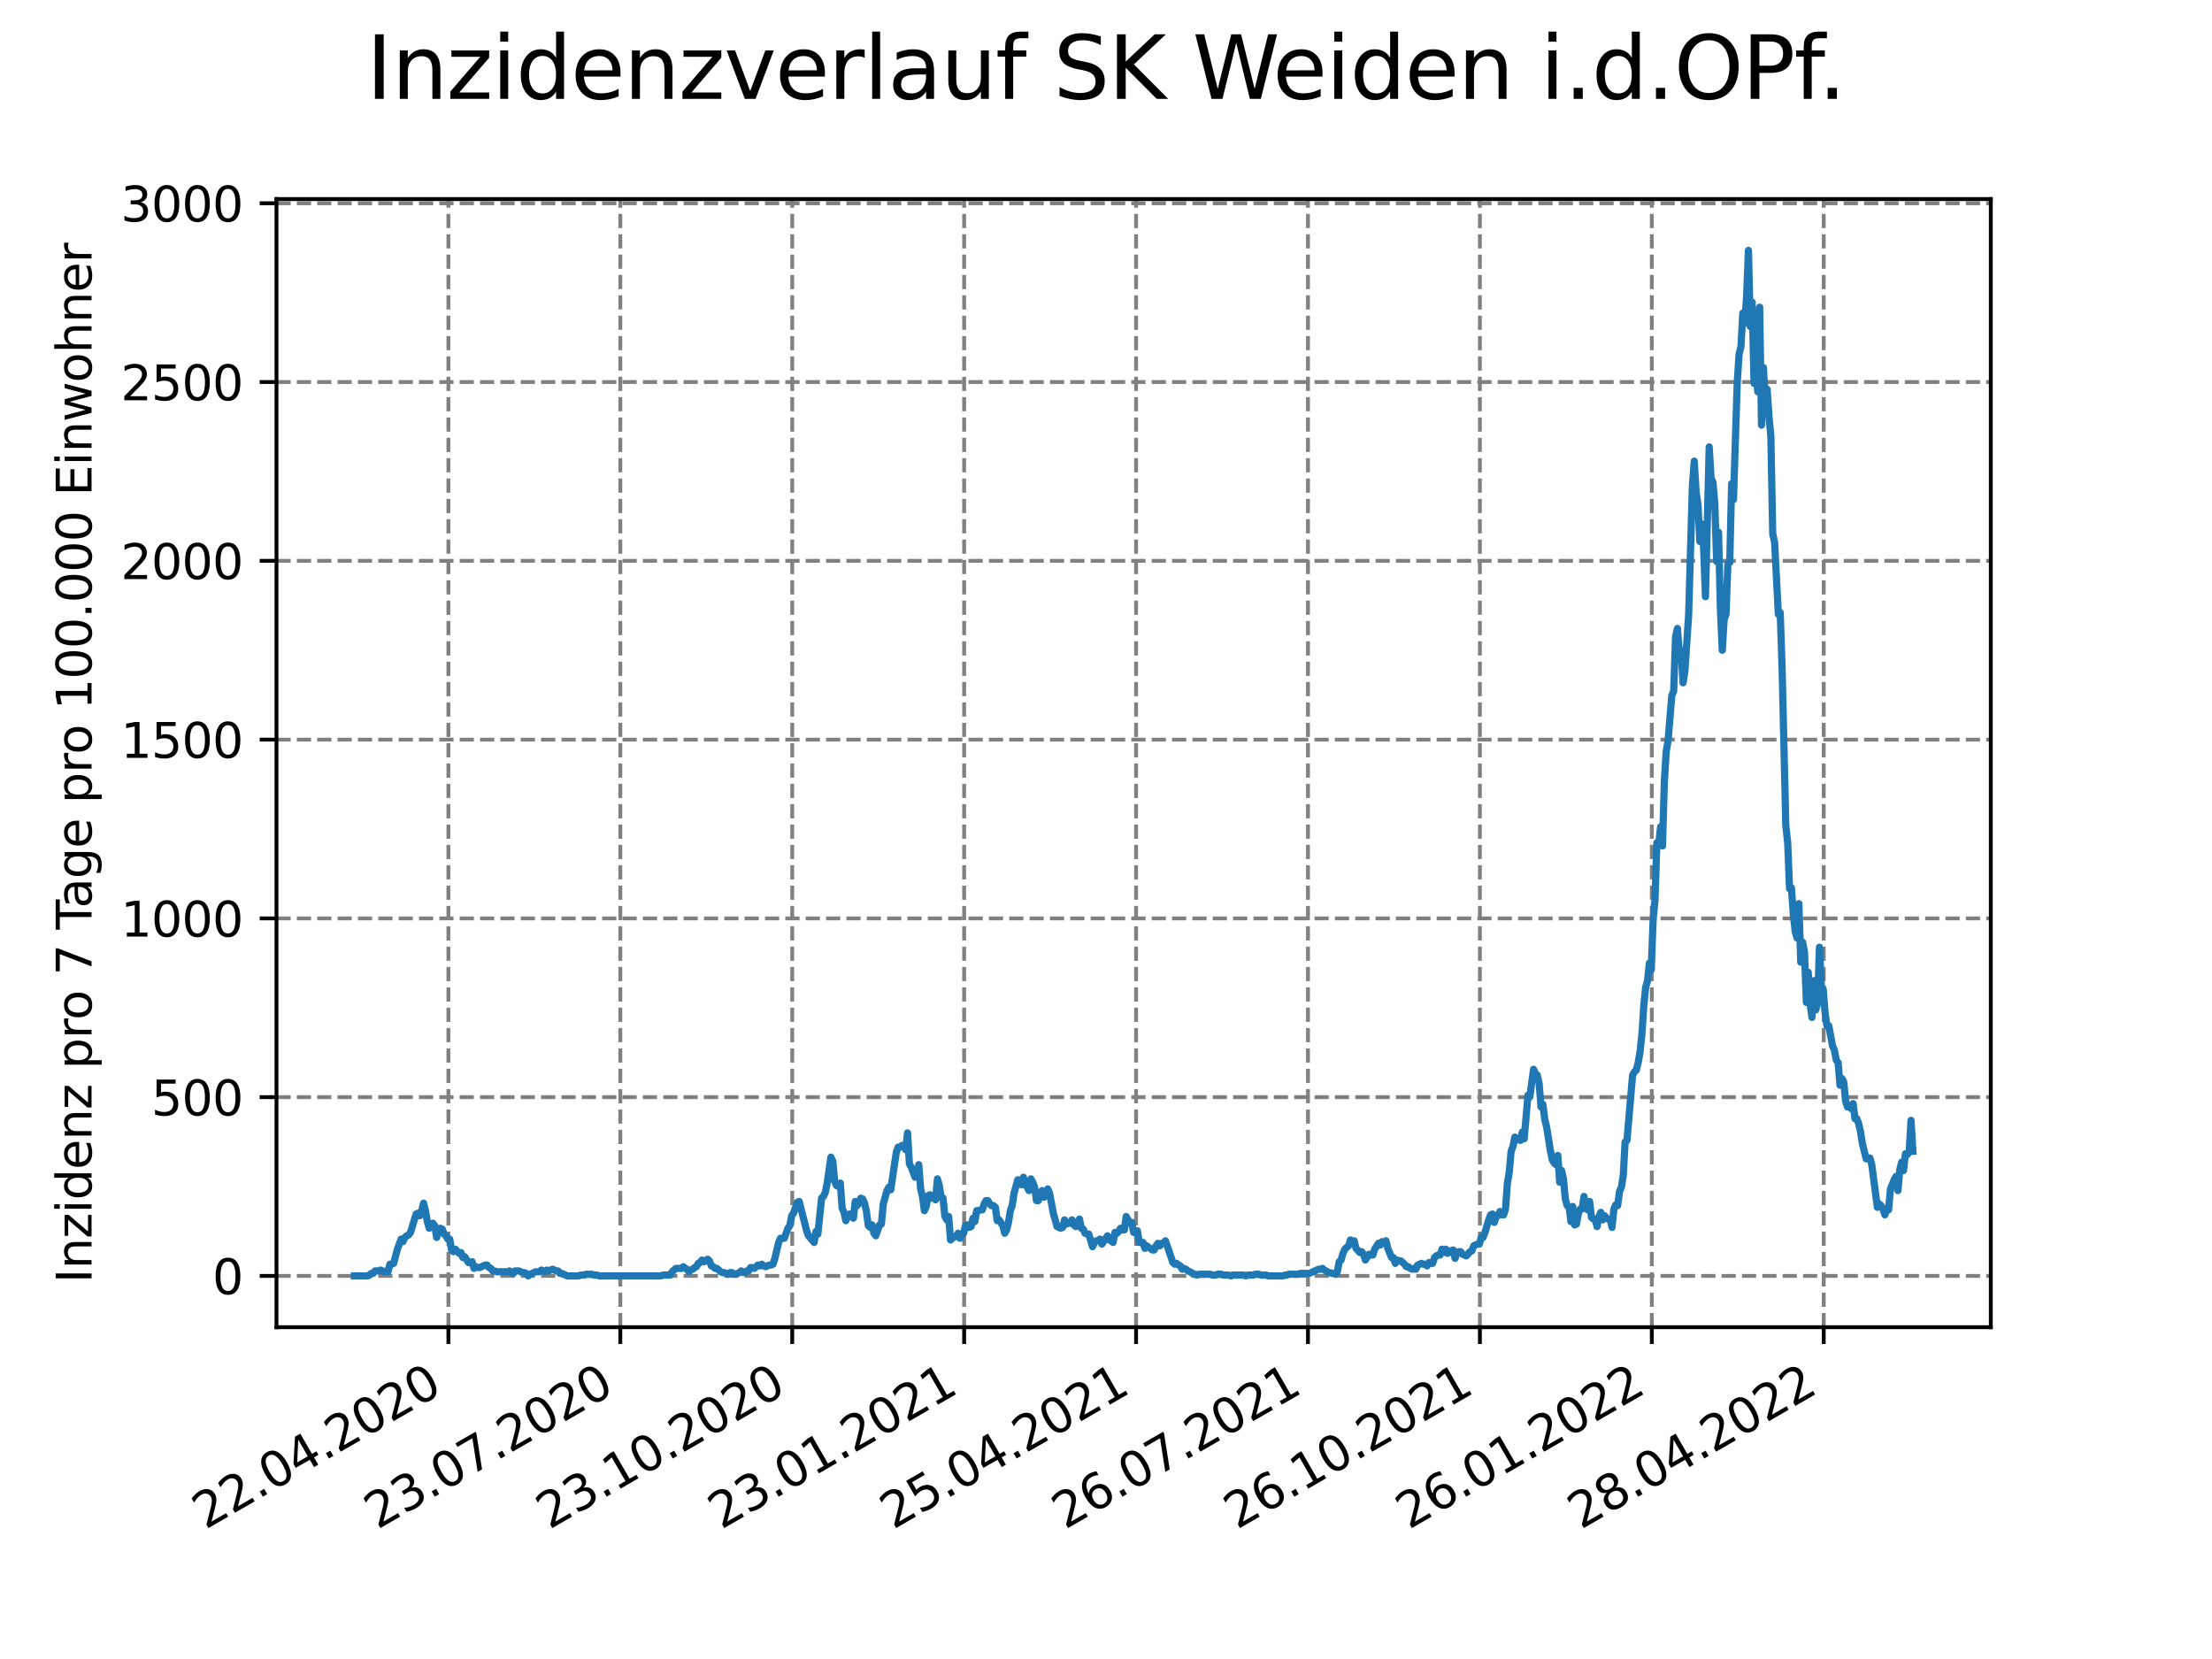 <?xml version="1.0" encoding="utf-8" standalone="no"?>
<!DOCTYPE svg PUBLIC "-//W3C//DTD SVG 1.1//EN"
  "http://www.w3.org/Graphics/SVG/1.1/DTD/svg11.dtd">
<svg xmlns:xlink="http://www.w3.org/1999/xlink" width="460.8pt" height="345.6pt" viewBox="0 0 460.8 345.6" xmlns="http://www.w3.org/2000/svg" version="1.1">
 <defs>
  <style type="text/css">*{stroke-linejoin: round; stroke-linecap: butt}</style>
 </defs>
 <g id="figure_1">
  <g id="patch_1">
   <path d="M 0 345.6 
L 460.8 345.6 
L 460.8 0 
L 0 0 
z
" style="fill: #ffffff"/>
  </g>
  <g id="axes_1">
   <g id="patch_2">
    <path d="M 57.6 276.48 
L 414.72 276.48 
L 414.72 41.472 
L 57.6 41.472 
z
" style="fill: #ffffff"/>
   </g>
   <g id="matplotlib.axis_1">
    <g id="xtick_1">
     <g id="line2d_1">
      <path d="M 93.41 276.48 
L 93.41 41.472 
" clip-path="url(#p501078bc85)" style="fill: none; stroke-dasharray: 2.96,1.28; stroke-dashoffset: 0; stroke: #808080; stroke-width: 0.8"/>
     </g>
     <g id="line2d_2">
      <defs>
       <path id="m2ddc4954ca" d="M 0 0 
L 0 3.5 
" style="stroke: #000000; stroke-width: 0.8"/>
      </defs>
      <g>
       <use xlink:href="#m2ddc4954ca" x="93.41" y="276.48" style="stroke: #000000; stroke-width: 0.8"/>
      </g>
     </g>
     <g id="text_1">
      <!-- 22.04.2020 -->
      <g transform="translate(42.785 318.689)rotate(-30)scale(0.1 -0.1)">
       <defs>
        <path id="DejaVuSans-32" d="M 1228 531 
L 3431 531 
L 3431 0 
L 469 0 
L 469 531 
Q 828 903 1448 1529 
Q 2069 2156 2228 2338 
Q 2531 2678 2651 2914 
Q 2772 3150 2772 3378 
Q 2772 3750 2511 3984 
Q 2250 4219 1831 4219 
Q 1534 4219 1204 4116 
Q 875 4013 500 3803 
L 500 4441 
Q 881 4594 1212 4672 
Q 1544 4750 1819 4750 
Q 2544 4750 2975 4387 
Q 3406 4025 3406 3419 
Q 3406 3131 3298 2873 
Q 3191 2616 2906 2266 
Q 2828 2175 2409 1742 
Q 1991 1309 1228 531 
z
" transform="scale(0.016)"/>
        <path id="DejaVuSans-2e" d="M 684 794 
L 1344 794 
L 1344 0 
L 684 0 
L 684 794 
z
" transform="scale(0.016)"/>
        <path id="DejaVuSans-30" d="M 2034 4250 
Q 1547 4250 1301 3770 
Q 1056 3291 1056 2328 
Q 1056 1369 1301 889 
Q 1547 409 2034 409 
Q 2525 409 2770 889 
Q 3016 1369 3016 2328 
Q 3016 3291 2770 3770 
Q 2525 4250 2034 4250 
z
M 2034 4750 
Q 2819 4750 3233 4129 
Q 3647 3509 3647 2328 
Q 3647 1150 3233 529 
Q 2819 -91 2034 -91 
Q 1250 -91 836 529 
Q 422 1150 422 2328 
Q 422 3509 836 4129 
Q 1250 4750 2034 4750 
z
" transform="scale(0.016)"/>
        <path id="DejaVuSans-34" d="M 2419 4116 
L 825 1625 
L 2419 1625 
L 2419 4116 
z
M 2253 4666 
L 3047 4666 
L 3047 1625 
L 3713 1625 
L 3713 1100 
L 3047 1100 
L 3047 0 
L 2419 0 
L 2419 1100 
L 313 1100 
L 313 1709 
L 2253 4666 
z
" transform="scale(0.016)"/>
       </defs>
       <use xlink:href="#DejaVuSans-32"/>
       <use xlink:href="#DejaVuSans-32" x="63.623"/>
       <use xlink:href="#DejaVuSans-2e" x="127.246"/>
       <use xlink:href="#DejaVuSans-30" x="159.033"/>
       <use xlink:href="#DejaVuSans-34" x="222.656"/>
       <use xlink:href="#DejaVuSans-2e" x="286.279"/>
       <use xlink:href="#DejaVuSans-32" x="318.066"/>
       <use xlink:href="#DejaVuSans-30" x="381.689"/>
       <use xlink:href="#DejaVuSans-32" x="445.312"/>
       <use xlink:href="#DejaVuSans-30" x="508.936"/>
      </g>
     </g>
    </g>
    <g id="xtick_2">
     <g id="line2d_3">
      <path d="M 129.223 276.48 
L 129.223 41.472 
" clip-path="url(#p501078bc85)" style="fill: none; stroke-dasharray: 2.96,1.28; stroke-dashoffset: 0; stroke: #808080; stroke-width: 0.8"/>
     </g>
     <g id="line2d_4">
      <g>
       <use xlink:href="#m2ddc4954ca" x="129.223" y="276.48" style="stroke: #000000; stroke-width: 0.8"/>
      </g>
     </g>
     <g id="text_2">
      <!-- 23.07.2020 -->
      <g transform="translate(78.598 318.689)rotate(-30)scale(0.1 -0.1)">
       <defs>
        <path id="DejaVuSans-33" d="M 2597 2516 
Q 3050 2419 3304 2112 
Q 3559 1806 3559 1356 
Q 3559 666 3084 287 
Q 2609 -91 1734 -91 
Q 1441 -91 1130 -33 
Q 819 25 488 141 
L 488 750 
Q 750 597 1062 519 
Q 1375 441 1716 441 
Q 2309 441 2620 675 
Q 2931 909 2931 1356 
Q 2931 1769 2642 2001 
Q 2353 2234 1838 2234 
L 1294 2234 
L 1294 2753 
L 1863 2753 
Q 2328 2753 2575 2939 
Q 2822 3125 2822 3475 
Q 2822 3834 2567 4026 
Q 2313 4219 1838 4219 
Q 1578 4219 1281 4162 
Q 984 4106 628 3988 
L 628 4550 
Q 988 4650 1302 4700 
Q 1616 4750 1894 4750 
Q 2613 4750 3031 4423 
Q 3450 4097 3450 3541 
Q 3450 3153 3228 2886 
Q 3006 2619 2597 2516 
z
" transform="scale(0.016)"/>
        <path id="DejaVuSans-37" d="M 525 4666 
L 3525 4666 
L 3525 4397 
L 1831 0 
L 1172 0 
L 2766 4134 
L 525 4134 
L 525 4666 
z
" transform="scale(0.016)"/>
       </defs>
       <use xlink:href="#DejaVuSans-32"/>
       <use xlink:href="#DejaVuSans-33" x="63.623"/>
       <use xlink:href="#DejaVuSans-2e" x="127.246"/>
       <use xlink:href="#DejaVuSans-30" x="159.033"/>
       <use xlink:href="#DejaVuSans-37" x="222.656"/>
       <use xlink:href="#DejaVuSans-2e" x="286.279"/>
       <use xlink:href="#DejaVuSans-32" x="318.066"/>
       <use xlink:href="#DejaVuSans-30" x="381.689"/>
       <use xlink:href="#DejaVuSans-32" x="445.312"/>
       <use xlink:href="#DejaVuSans-30" x="508.936"/>
      </g>
     </g>
    </g>
    <g id="xtick_3">
     <g id="line2d_5">
      <path d="M 165.036 276.48 
L 165.036 41.472 
" clip-path="url(#p501078bc85)" style="fill: none; stroke-dasharray: 2.96,1.28; stroke-dashoffset: 0; stroke: #808080; stroke-width: 0.8"/>
     </g>
     <g id="line2d_6">
      <g>
       <use xlink:href="#m2ddc4954ca" x="165.036" y="276.48" style="stroke: #000000; stroke-width: 0.8"/>
      </g>
     </g>
     <g id="text_3">
      <!-- 23.10.2020 -->
      <g transform="translate(114.411 318.689)rotate(-30)scale(0.1 -0.1)">
       <defs>
        <path id="DejaVuSans-31" d="M 794 531 
L 1825 531 
L 1825 4091 
L 703 3866 
L 703 4441 
L 1819 4666 
L 2450 4666 
L 2450 531 
L 3481 531 
L 3481 0 
L 794 0 
L 794 531 
z
" transform="scale(0.016)"/>
       </defs>
       <use xlink:href="#DejaVuSans-32"/>
       <use xlink:href="#DejaVuSans-33" x="63.623"/>
       <use xlink:href="#DejaVuSans-2e" x="127.246"/>
       <use xlink:href="#DejaVuSans-31" x="159.033"/>
       <use xlink:href="#DejaVuSans-30" x="222.656"/>
       <use xlink:href="#DejaVuSans-2e" x="286.279"/>
       <use xlink:href="#DejaVuSans-32" x="318.066"/>
       <use xlink:href="#DejaVuSans-30" x="381.689"/>
       <use xlink:href="#DejaVuSans-32" x="445.312"/>
       <use xlink:href="#DejaVuSans-30" x="508.936"/>
      </g>
     </g>
    </g>
    <g id="xtick_4">
     <g id="line2d_7">
      <path d="M 200.85 276.48 
L 200.85 41.472 
" clip-path="url(#p501078bc85)" style="fill: none; stroke-dasharray: 2.96,1.28; stroke-dashoffset: 0; stroke: #808080; stroke-width: 0.8"/>
     </g>
     <g id="line2d_8">
      <g>
       <use xlink:href="#m2ddc4954ca" x="200.85" y="276.48" style="stroke: #000000; stroke-width: 0.8"/>
      </g>
     </g>
     <g id="text_4">
      <!-- 23.01.2021 -->
      <g transform="translate(150.224 318.689)rotate(-30)scale(0.1 -0.1)">
       <use xlink:href="#DejaVuSans-32"/>
       <use xlink:href="#DejaVuSans-33" x="63.623"/>
       <use xlink:href="#DejaVuSans-2e" x="127.246"/>
       <use xlink:href="#DejaVuSans-30" x="159.033"/>
       <use xlink:href="#DejaVuSans-31" x="222.656"/>
       <use xlink:href="#DejaVuSans-2e" x="286.279"/>
       <use xlink:href="#DejaVuSans-32" x="318.066"/>
       <use xlink:href="#DejaVuSans-30" x="381.689"/>
       <use xlink:href="#DejaVuSans-32" x="445.312"/>
       <use xlink:href="#DejaVuSans-31" x="508.936"/>
      </g>
     </g>
    </g>
    <g id="xtick_5">
     <g id="line2d_9">
      <path d="M 236.663 276.48 
L 236.663 41.472 
" clip-path="url(#p501078bc85)" style="fill: none; stroke-dasharray: 2.96,1.28; stroke-dashoffset: 0; stroke: #808080; stroke-width: 0.8"/>
     </g>
     <g id="line2d_10">
      <g>
       <use xlink:href="#m2ddc4954ca" x="236.663" y="276.48" style="stroke: #000000; stroke-width: 0.8"/>
      </g>
     </g>
     <g id="text_5">
      <!-- 25.04.2021 -->
      <g transform="translate(186.038 318.689)rotate(-30)scale(0.1 -0.1)">
       <defs>
        <path id="DejaVuSans-35" d="M 691 4666 
L 3169 4666 
L 3169 4134 
L 1269 4134 
L 1269 2991 
Q 1406 3038 1543 3061 
Q 1681 3084 1819 3084 
Q 2600 3084 3056 2656 
Q 3513 2228 3513 1497 
Q 3513 744 3044 326 
Q 2575 -91 1722 -91 
Q 1428 -91 1123 -41 
Q 819 9 494 109 
L 494 744 
Q 775 591 1075 516 
Q 1375 441 1709 441 
Q 2250 441 2565 725 
Q 2881 1009 2881 1497 
Q 2881 1984 2565 2268 
Q 2250 2553 1709 2553 
Q 1456 2553 1204 2497 
Q 953 2441 691 2322 
L 691 4666 
z
" transform="scale(0.016)"/>
       </defs>
       <use xlink:href="#DejaVuSans-32"/>
       <use xlink:href="#DejaVuSans-35" x="63.623"/>
       <use xlink:href="#DejaVuSans-2e" x="127.246"/>
       <use xlink:href="#DejaVuSans-30" x="159.033"/>
       <use xlink:href="#DejaVuSans-34" x="222.656"/>
       <use xlink:href="#DejaVuSans-2e" x="286.279"/>
       <use xlink:href="#DejaVuSans-32" x="318.066"/>
       <use xlink:href="#DejaVuSans-30" x="381.689"/>
       <use xlink:href="#DejaVuSans-32" x="445.312"/>
       <use xlink:href="#DejaVuSans-31" x="508.936"/>
      </g>
     </g>
    </g>
    <g id="xtick_6">
     <g id="line2d_11">
      <path d="M 272.476 276.48 
L 272.476 41.472 
" clip-path="url(#p501078bc85)" style="fill: none; stroke-dasharray: 2.96,1.28; stroke-dashoffset: 0; stroke: #808080; stroke-width: 0.8"/>
     </g>
     <g id="line2d_12">
      <g>
       <use xlink:href="#m2ddc4954ca" x="272.476" y="276.48" style="stroke: #000000; stroke-width: 0.8"/>
      </g>
     </g>
     <g id="text_6">
      <!-- 26.07.2021 -->
      <g transform="translate(221.851 318.689)rotate(-30)scale(0.1 -0.1)">
       <defs>
        <path id="DejaVuSans-36" d="M 2113 2584 
Q 1688 2584 1439 2293 
Q 1191 2003 1191 1497 
Q 1191 994 1439 701 
Q 1688 409 2113 409 
Q 2538 409 2786 701 
Q 3034 994 3034 1497 
Q 3034 2003 2786 2293 
Q 2538 2584 2113 2584 
z
M 3366 4563 
L 3366 3988 
Q 3128 4100 2886 4159 
Q 2644 4219 2406 4219 
Q 1781 4219 1451 3797 
Q 1122 3375 1075 2522 
Q 1259 2794 1537 2939 
Q 1816 3084 2150 3084 
Q 2853 3084 3261 2657 
Q 3669 2231 3669 1497 
Q 3669 778 3244 343 
Q 2819 -91 2113 -91 
Q 1303 -91 875 529 
Q 447 1150 447 2328 
Q 447 3434 972 4092 
Q 1497 4750 2381 4750 
Q 2619 4750 2861 4703 
Q 3103 4656 3366 4563 
z
" transform="scale(0.016)"/>
       </defs>
       <use xlink:href="#DejaVuSans-32"/>
       <use xlink:href="#DejaVuSans-36" x="63.623"/>
       <use xlink:href="#DejaVuSans-2e" x="127.246"/>
       <use xlink:href="#DejaVuSans-30" x="159.033"/>
       <use xlink:href="#DejaVuSans-37" x="222.656"/>
       <use xlink:href="#DejaVuSans-2e" x="286.279"/>
       <use xlink:href="#DejaVuSans-32" x="318.066"/>
       <use xlink:href="#DejaVuSans-30" x="381.689"/>
       <use xlink:href="#DejaVuSans-32" x="445.312"/>
       <use xlink:href="#DejaVuSans-31" x="508.936"/>
      </g>
     </g>
    </g>
    <g id="xtick_7">
     <g id="line2d_13">
      <path d="M 308.289 276.48 
L 308.289 41.472 
" clip-path="url(#p501078bc85)" style="fill: none; stroke-dasharray: 2.96,1.28; stroke-dashoffset: 0; stroke: #808080; stroke-width: 0.8"/>
     </g>
     <g id="line2d_14">
      <g>
       <use xlink:href="#m2ddc4954ca" x="308.289" y="276.48" style="stroke: #000000; stroke-width: 0.8"/>
      </g>
     </g>
     <g id="text_7">
      <!-- 26.10.2021 -->
      <g transform="translate(257.664 318.689)rotate(-30)scale(0.1 -0.1)">
       <use xlink:href="#DejaVuSans-32"/>
       <use xlink:href="#DejaVuSans-36" x="63.623"/>
       <use xlink:href="#DejaVuSans-2e" x="127.246"/>
       <use xlink:href="#DejaVuSans-31" x="159.033"/>
       <use xlink:href="#DejaVuSans-30" x="222.656"/>
       <use xlink:href="#DejaVuSans-2e" x="286.279"/>
       <use xlink:href="#DejaVuSans-32" x="318.066"/>
       <use xlink:href="#DejaVuSans-30" x="381.689"/>
       <use xlink:href="#DejaVuSans-32" x="445.312"/>
       <use xlink:href="#DejaVuSans-31" x="508.936"/>
      </g>
     </g>
    </g>
    <g id="xtick_8">
     <g id="line2d_15">
      <path d="M 344.102 276.48 
L 344.102 41.472 
" clip-path="url(#p501078bc85)" style="fill: none; stroke-dasharray: 2.96,1.28; stroke-dashoffset: 0; stroke: #808080; stroke-width: 0.8"/>
     </g>
     <g id="line2d_16">
      <g>
       <use xlink:href="#m2ddc4954ca" x="344.102" y="276.48" style="stroke: #000000; stroke-width: 0.8"/>
      </g>
     </g>
     <g id="text_8">
      <!-- 26.01.2022 -->
      <g transform="translate(293.477 318.689)rotate(-30)scale(0.1 -0.1)">
       <use xlink:href="#DejaVuSans-32"/>
       <use xlink:href="#DejaVuSans-36" x="63.623"/>
       <use xlink:href="#DejaVuSans-2e" x="127.246"/>
       <use xlink:href="#DejaVuSans-30" x="159.033"/>
       <use xlink:href="#DejaVuSans-31" x="222.656"/>
       <use xlink:href="#DejaVuSans-2e" x="286.279"/>
       <use xlink:href="#DejaVuSans-32" x="318.066"/>
       <use xlink:href="#DejaVuSans-30" x="381.689"/>
       <use xlink:href="#DejaVuSans-32" x="445.312"/>
       <use xlink:href="#DejaVuSans-32" x="508.936"/>
      </g>
     </g>
    </g>
    <g id="xtick_9">
     <g id="line2d_17">
      <path d="M 379.916 276.48 
L 379.916 41.472 
" clip-path="url(#p501078bc85)" style="fill: none; stroke-dasharray: 2.96,1.28; stroke-dashoffset: 0; stroke: #808080; stroke-width: 0.8"/>
     </g>
     <g id="line2d_18">
      <g>
       <use xlink:href="#m2ddc4954ca" x="379.916" y="276.48" style="stroke: #000000; stroke-width: 0.8"/>
      </g>
     </g>
     <g id="text_9">
      <!-- 28.04.2022 -->
      <g transform="translate(329.29 318.689)rotate(-30)scale(0.1 -0.1)">
       <defs>
        <path id="DejaVuSans-38" d="M 2034 2216 
Q 1584 2216 1326 1975 
Q 1069 1734 1069 1313 
Q 1069 891 1326 650 
Q 1584 409 2034 409 
Q 2484 409 2743 651 
Q 3003 894 3003 1313 
Q 3003 1734 2745 1975 
Q 2488 2216 2034 2216 
z
M 1403 2484 
Q 997 2584 770 2862 
Q 544 3141 544 3541 
Q 544 4100 942 4425 
Q 1341 4750 2034 4750 
Q 2731 4750 3128 4425 
Q 3525 4100 3525 3541 
Q 3525 3141 3298 2862 
Q 3072 2584 2669 2484 
Q 3125 2378 3379 2068 
Q 3634 1759 3634 1313 
Q 3634 634 3220 271 
Q 2806 -91 2034 -91 
Q 1263 -91 848 271 
Q 434 634 434 1313 
Q 434 1759 690 2068 
Q 947 2378 1403 2484 
z
M 1172 3481 
Q 1172 3119 1398 2916 
Q 1625 2713 2034 2713 
Q 2441 2713 2670 2916 
Q 2900 3119 2900 3481 
Q 2900 3844 2670 4047 
Q 2441 4250 2034 4250 
Q 1625 4250 1398 4047 
Q 1172 3844 1172 3481 
z
" transform="scale(0.016)"/>
       </defs>
       <use xlink:href="#DejaVuSans-32"/>
       <use xlink:href="#DejaVuSans-38" x="63.623"/>
       <use xlink:href="#DejaVuSans-2e" x="127.246"/>
       <use xlink:href="#DejaVuSans-30" x="159.033"/>
       <use xlink:href="#DejaVuSans-34" x="222.656"/>
       <use xlink:href="#DejaVuSans-2e" x="286.279"/>
       <use xlink:href="#DejaVuSans-32" x="318.066"/>
       <use xlink:href="#DejaVuSans-30" x="381.689"/>
       <use xlink:href="#DejaVuSans-32" x="445.312"/>
       <use xlink:href="#DejaVuSans-32" x="508.936"/>
      </g>
     </g>
    </g>
   </g>
   <g id="matplotlib.axis_2">
    <g id="ytick_1">
     <g id="line2d_19">
      <path d="M 57.6 265.798 
L 414.72 265.798 
" clip-path="url(#p501078bc85)" style="fill: none; stroke-dasharray: 2.96,1.28; stroke-dashoffset: 0; stroke: #808080; stroke-width: 0.8"/>
     </g>
     <g id="line2d_20">
      <defs>
       <path id="m6efa179c8c" d="M 0 0 
L -3.5 0 
" style="stroke: #000000; stroke-width: 0.8"/>
      </defs>
      <g>
       <use xlink:href="#m6efa179c8c" x="57.6" y="265.798" style="stroke: #000000; stroke-width: 0.8"/>
      </g>
     </g>
     <g id="text_10">
      <!-- 0 -->
      <g transform="translate(44.237 269.597)scale(0.1 -0.1)">
       <use xlink:href="#DejaVuSans-30"/>
      </g>
     </g>
    </g>
    <g id="ytick_2">
     <g id="line2d_21">
      <path d="M 57.6 228.556 
L 414.72 228.556 
" clip-path="url(#p501078bc85)" style="fill: none; stroke-dasharray: 2.96,1.28; stroke-dashoffset: 0; stroke: #808080; stroke-width: 0.8"/>
     </g>
     <g id="line2d_22">
      <g>
       <use xlink:href="#m6efa179c8c" x="57.6" y="228.556" style="stroke: #000000; stroke-width: 0.8"/>
      </g>
     </g>
     <g id="text_11">
      <!-- 500 -->
      <g transform="translate(31.512 232.355)scale(0.1 -0.1)">
       <use xlink:href="#DejaVuSans-35"/>
       <use xlink:href="#DejaVuSans-30" x="63.623"/>
       <use xlink:href="#DejaVuSans-30" x="127.246"/>
      </g>
     </g>
    </g>
    <g id="ytick_3">
     <g id="line2d_23">
      <path d="M 57.6 191.314 
L 414.72 191.314 
" clip-path="url(#p501078bc85)" style="fill: none; stroke-dasharray: 2.96,1.28; stroke-dashoffset: 0; stroke: #808080; stroke-width: 0.8"/>
     </g>
     <g id="line2d_24">
      <g>
       <use xlink:href="#m6efa179c8c" x="57.6" y="191.314" style="stroke: #000000; stroke-width: 0.8"/>
      </g>
     </g>
     <g id="text_12">
      <!-- 1000 -->
      <g transform="translate(25.15 195.113)scale(0.1 -0.1)">
       <use xlink:href="#DejaVuSans-31"/>
       <use xlink:href="#DejaVuSans-30" x="63.623"/>
       <use xlink:href="#DejaVuSans-30" x="127.246"/>
       <use xlink:href="#DejaVuSans-30" x="190.869"/>
      </g>
     </g>
    </g>
    <g id="ytick_4">
     <g id="line2d_25">
      <path d="M 57.6 154.071 
L 414.72 154.071 
" clip-path="url(#p501078bc85)" style="fill: none; stroke-dasharray: 2.96,1.28; stroke-dashoffset: 0; stroke: #808080; stroke-width: 0.8"/>
     </g>
     <g id="line2d_26">
      <g>
       <use xlink:href="#m6efa179c8c" x="57.6" y="154.071" style="stroke: #000000; stroke-width: 0.8"/>
      </g>
     </g>
     <g id="text_13">
      <!-- 1500 -->
      <g transform="translate(25.15 157.871)scale(0.1 -0.1)">
       <use xlink:href="#DejaVuSans-31"/>
       <use xlink:href="#DejaVuSans-35" x="63.623"/>
       <use xlink:href="#DejaVuSans-30" x="127.246"/>
       <use xlink:href="#DejaVuSans-30" x="190.869"/>
      </g>
     </g>
    </g>
    <g id="ytick_5">
     <g id="line2d_27">
      <path d="M 57.6 116.829 
L 414.72 116.829 
" clip-path="url(#p501078bc85)" style="fill: none; stroke-dasharray: 2.96,1.28; stroke-dashoffset: 0; stroke: #808080; stroke-width: 0.8"/>
     </g>
     <g id="line2d_28">
      <g>
       <use xlink:href="#m6efa179c8c" x="57.6" y="116.829" style="stroke: #000000; stroke-width: 0.8"/>
      </g>
     </g>
     <g id="text_14">
      <!-- 2000 -->
      <g transform="translate(25.15 120.629)scale(0.1 -0.1)">
       <use xlink:href="#DejaVuSans-32"/>
       <use xlink:href="#DejaVuSans-30" x="63.623"/>
       <use xlink:href="#DejaVuSans-30" x="127.246"/>
       <use xlink:href="#DejaVuSans-30" x="190.869"/>
      </g>
     </g>
    </g>
    <g id="ytick_6">
     <g id="line2d_29">
      <path d="M 57.6 79.587 
L 414.72 79.587 
" clip-path="url(#p501078bc85)" style="fill: none; stroke-dasharray: 2.96,1.28; stroke-dashoffset: 0; stroke: #808080; stroke-width: 0.8"/>
     </g>
     <g id="line2d_30">
      <g>
       <use xlink:href="#m6efa179c8c" x="57.6" y="79.587" style="stroke: #000000; stroke-width: 0.8"/>
      </g>
     </g>
     <g id="text_15">
      <!-- 2500 -->
      <g transform="translate(25.15 83.386)scale(0.1 -0.1)">
       <use xlink:href="#DejaVuSans-32"/>
       <use xlink:href="#DejaVuSans-35" x="63.623"/>
       <use xlink:href="#DejaVuSans-30" x="127.246"/>
       <use xlink:href="#DejaVuSans-30" x="190.869"/>
      </g>
     </g>
    </g>
    <g id="ytick_7">
     <g id="line2d_31">
      <path d="M 57.6 42.345 
L 414.72 42.345 
" clip-path="url(#p501078bc85)" style="fill: none; stroke-dasharray: 2.96,1.28; stroke-dashoffset: 0; stroke: #808080; stroke-width: 0.8"/>
     </g>
     <g id="line2d_32">
      <g>
       <use xlink:href="#m6efa179c8c" x="57.6" y="42.345" style="stroke: #000000; stroke-width: 0.8"/>
      </g>
     </g>
     <g id="text_16">
      <!-- 3000 -->
      <g transform="translate(25.15 46.144)scale(0.1 -0.1)">
       <use xlink:href="#DejaVuSans-33"/>
       <use xlink:href="#DejaVuSans-30" x="63.623"/>
       <use xlink:href="#DejaVuSans-30" x="127.246"/>
       <use xlink:href="#DejaVuSans-30" x="190.869"/>
      </g>
     </g>
    </g>
    <g id="text_17">
     <!-- Inzidenz pro 7 Tage pro 100.000 Einwohner -->
     <g transform="translate(19.07 267.301)rotate(-90)scale(0.1 -0.1)">
      <defs>
       <path id="DejaVuSans-49" d="M 628 4666 
L 1259 4666 
L 1259 0 
L 628 0 
L 628 4666 
z
" transform="scale(0.016)"/>
       <path id="DejaVuSans-6e" d="M 3513 2113 
L 3513 0 
L 2938 0 
L 2938 2094 
Q 2938 2591 2744 2837 
Q 2550 3084 2163 3084 
Q 1697 3084 1428 2787 
Q 1159 2491 1159 1978 
L 1159 0 
L 581 0 
L 581 3500 
L 1159 3500 
L 1159 2956 
Q 1366 3272 1645 3428 
Q 1925 3584 2291 3584 
Q 2894 3584 3203 3211 
Q 3513 2838 3513 2113 
z
" transform="scale(0.016)"/>
       <path id="DejaVuSans-7a" d="M 353 3500 
L 3084 3500 
L 3084 2975 
L 922 459 
L 3084 459 
L 3084 0 
L 275 0 
L 275 525 
L 2438 3041 
L 353 3041 
L 353 3500 
z
" transform="scale(0.016)"/>
       <path id="DejaVuSans-69" d="M 603 3500 
L 1178 3500 
L 1178 0 
L 603 0 
L 603 3500 
z
M 603 4863 
L 1178 4863 
L 1178 4134 
L 603 4134 
L 603 4863 
z
" transform="scale(0.016)"/>
       <path id="DejaVuSans-64" d="M 2906 2969 
L 2906 4863 
L 3481 4863 
L 3481 0 
L 2906 0 
L 2906 525 
Q 2725 213 2448 61 
Q 2172 -91 1784 -91 
Q 1150 -91 751 415 
Q 353 922 353 1747 
Q 353 2572 751 3078 
Q 1150 3584 1784 3584 
Q 2172 3584 2448 3432 
Q 2725 3281 2906 2969 
z
M 947 1747 
Q 947 1113 1208 752 
Q 1469 391 1925 391 
Q 2381 391 2643 752 
Q 2906 1113 2906 1747 
Q 2906 2381 2643 2742 
Q 2381 3103 1925 3103 
Q 1469 3103 1208 2742 
Q 947 2381 947 1747 
z
" transform="scale(0.016)"/>
       <path id="DejaVuSans-65" d="M 3597 1894 
L 3597 1613 
L 953 1613 
Q 991 1019 1311 708 
Q 1631 397 2203 397 
Q 2534 397 2845 478 
Q 3156 559 3463 722 
L 3463 178 
Q 3153 47 2828 -22 
Q 2503 -91 2169 -91 
Q 1331 -91 842 396 
Q 353 884 353 1716 
Q 353 2575 817 3079 
Q 1281 3584 2069 3584 
Q 2775 3584 3186 3129 
Q 3597 2675 3597 1894 
z
M 3022 2063 
Q 3016 2534 2758 2815 
Q 2500 3097 2075 3097 
Q 1594 3097 1305 2825 
Q 1016 2553 972 2059 
L 3022 2063 
z
" transform="scale(0.016)"/>
       <path id="DejaVuSans-20" transform="scale(0.016)"/>
       <path id="DejaVuSans-70" d="M 1159 525 
L 1159 -1331 
L 581 -1331 
L 581 3500 
L 1159 3500 
L 1159 2969 
Q 1341 3281 1617 3432 
Q 1894 3584 2278 3584 
Q 2916 3584 3314 3078 
Q 3713 2572 3713 1747 
Q 3713 922 3314 415 
Q 2916 -91 2278 -91 
Q 1894 -91 1617 61 
Q 1341 213 1159 525 
z
M 3116 1747 
Q 3116 2381 2855 2742 
Q 2594 3103 2138 3103 
Q 1681 3103 1420 2742 
Q 1159 2381 1159 1747 
Q 1159 1113 1420 752 
Q 1681 391 2138 391 
Q 2594 391 2855 752 
Q 3116 1113 3116 1747 
z
" transform="scale(0.016)"/>
       <path id="DejaVuSans-72" d="M 2631 2963 
Q 2534 3019 2420 3045 
Q 2306 3072 2169 3072 
Q 1681 3072 1420 2755 
Q 1159 2438 1159 1844 
L 1159 0 
L 581 0 
L 581 3500 
L 1159 3500 
L 1159 2956 
Q 1341 3275 1631 3429 
Q 1922 3584 2338 3584 
Q 2397 3584 2469 3576 
Q 2541 3569 2628 3553 
L 2631 2963 
z
" transform="scale(0.016)"/>
       <path id="DejaVuSans-6f" d="M 1959 3097 
Q 1497 3097 1228 2736 
Q 959 2375 959 1747 
Q 959 1119 1226 758 
Q 1494 397 1959 397 
Q 2419 397 2687 759 
Q 2956 1122 2956 1747 
Q 2956 2369 2687 2733 
Q 2419 3097 1959 3097 
z
M 1959 3584 
Q 2709 3584 3137 3096 
Q 3566 2609 3566 1747 
Q 3566 888 3137 398 
Q 2709 -91 1959 -91 
Q 1206 -91 779 398 
Q 353 888 353 1747 
Q 353 2609 779 3096 
Q 1206 3584 1959 3584 
z
" transform="scale(0.016)"/>
       <path id="DejaVuSans-54" d="M -19 4666 
L 3928 4666 
L 3928 4134 
L 2272 4134 
L 2272 0 
L 1638 0 
L 1638 4134 
L -19 4134 
L -19 4666 
z
" transform="scale(0.016)"/>
       <path id="DejaVuSans-61" d="M 2194 1759 
Q 1497 1759 1228 1600 
Q 959 1441 959 1056 
Q 959 750 1161 570 
Q 1363 391 1709 391 
Q 2188 391 2477 730 
Q 2766 1069 2766 1631 
L 2766 1759 
L 2194 1759 
z
M 3341 1997 
L 3341 0 
L 2766 0 
L 2766 531 
Q 2569 213 2275 61 
Q 1981 -91 1556 -91 
Q 1019 -91 701 211 
Q 384 513 384 1019 
Q 384 1609 779 1909 
Q 1175 2209 1959 2209 
L 2766 2209 
L 2766 2266 
Q 2766 2663 2505 2880 
Q 2244 3097 1772 3097 
Q 1472 3097 1187 3025 
Q 903 2953 641 2809 
L 641 3341 
Q 956 3463 1253 3523 
Q 1550 3584 1831 3584 
Q 2591 3584 2966 3190 
Q 3341 2797 3341 1997 
z
" transform="scale(0.016)"/>
       <path id="DejaVuSans-67" d="M 2906 1791 
Q 2906 2416 2648 2759 
Q 2391 3103 1925 3103 
Q 1463 3103 1205 2759 
Q 947 2416 947 1791 
Q 947 1169 1205 825 
Q 1463 481 1925 481 
Q 2391 481 2648 825 
Q 2906 1169 2906 1791 
z
M 3481 434 
Q 3481 -459 3084 -895 
Q 2688 -1331 1869 -1331 
Q 1566 -1331 1297 -1286 
Q 1028 -1241 775 -1147 
L 775 -588 
Q 1028 -725 1275 -790 
Q 1522 -856 1778 -856 
Q 2344 -856 2625 -561 
Q 2906 -266 2906 331 
L 2906 616 
Q 2728 306 2450 153 
Q 2172 0 1784 0 
Q 1141 0 747 490 
Q 353 981 353 1791 
Q 353 2603 747 3093 
Q 1141 3584 1784 3584 
Q 2172 3584 2450 3431 
Q 2728 3278 2906 2969 
L 2906 3500 
L 3481 3500 
L 3481 434 
z
" transform="scale(0.016)"/>
       <path id="DejaVuSans-45" d="M 628 4666 
L 3578 4666 
L 3578 4134 
L 1259 4134 
L 1259 2753 
L 3481 2753 
L 3481 2222 
L 1259 2222 
L 1259 531 
L 3634 531 
L 3634 0 
L 628 0 
L 628 4666 
z
" transform="scale(0.016)"/>
       <path id="DejaVuSans-77" d="M 269 3500 
L 844 3500 
L 1563 769 
L 2278 3500 
L 2956 3500 
L 3675 769 
L 4391 3500 
L 4966 3500 
L 4050 0 
L 3372 0 
L 2619 2869 
L 1863 0 
L 1184 0 
L 269 3500 
z
" transform="scale(0.016)"/>
       <path id="DejaVuSans-68" d="M 3513 2113 
L 3513 0 
L 2938 0 
L 2938 2094 
Q 2938 2591 2744 2837 
Q 2550 3084 2163 3084 
Q 1697 3084 1428 2787 
Q 1159 2491 1159 1978 
L 1159 0 
L 581 0 
L 581 4863 
L 1159 4863 
L 1159 2956 
Q 1366 3272 1645 3428 
Q 1925 3584 2291 3584 
Q 2894 3584 3203 3211 
Q 3513 2838 3513 2113 
z
" transform="scale(0.016)"/>
      </defs>
      <use xlink:href="#DejaVuSans-49"/>
      <use xlink:href="#DejaVuSans-6e" x="29.492"/>
      <use xlink:href="#DejaVuSans-7a" x="92.871"/>
      <use xlink:href="#DejaVuSans-69" x="145.361"/>
      <use xlink:href="#DejaVuSans-64" x="173.145"/>
      <use xlink:href="#DejaVuSans-65" x="236.621"/>
      <use xlink:href="#DejaVuSans-6e" x="298.145"/>
      <use xlink:href="#DejaVuSans-7a" x="361.523"/>
      <use xlink:href="#DejaVuSans-20" x="414.014"/>
      <use xlink:href="#DejaVuSans-70" x="445.801"/>
      <use xlink:href="#DejaVuSans-72" x="509.277"/>
      <use xlink:href="#DejaVuSans-6f" x="548.141"/>
      <use xlink:href="#DejaVuSans-20" x="609.322"/>
      <use xlink:href="#DejaVuSans-37" x="641.109"/>
      <use xlink:href="#DejaVuSans-20" x="704.732"/>
      <use xlink:href="#DejaVuSans-54" x="736.52"/>
      <use xlink:href="#DejaVuSans-61" x="781.104"/>
      <use xlink:href="#DejaVuSans-67" x="842.383"/>
      <use xlink:href="#DejaVuSans-65" x="905.859"/>
      <use xlink:href="#DejaVuSans-20" x="967.383"/>
      <use xlink:href="#DejaVuSans-70" x="999.17"/>
      <use xlink:href="#DejaVuSans-72" x="1062.646"/>
      <use xlink:href="#DejaVuSans-6f" x="1101.51"/>
      <use xlink:href="#DejaVuSans-20" x="1162.691"/>
      <use xlink:href="#DejaVuSans-31" x="1194.479"/>
      <use xlink:href="#DejaVuSans-30" x="1258.102"/>
      <use xlink:href="#DejaVuSans-30" x="1321.725"/>
      <use xlink:href="#DejaVuSans-2e" x="1385.348"/>
      <use xlink:href="#DejaVuSans-30" x="1417.135"/>
      <use xlink:href="#DejaVuSans-30" x="1480.758"/>
      <use xlink:href="#DejaVuSans-30" x="1544.381"/>
      <use xlink:href="#DejaVuSans-20" x="1608.004"/>
      <use xlink:href="#DejaVuSans-45" x="1639.791"/>
      <use xlink:href="#DejaVuSans-69" x="1702.975"/>
      <use xlink:href="#DejaVuSans-6e" x="1730.758"/>
      <use xlink:href="#DejaVuSans-77" x="1794.137"/>
      <use xlink:href="#DejaVuSans-6f" x="1875.924"/>
      <use xlink:href="#DejaVuSans-68" x="1937.105"/>
      <use xlink:href="#DejaVuSans-6e" x="2000.484"/>
      <use xlink:href="#DejaVuSans-65" x="2063.863"/>
      <use xlink:href="#DejaVuSans-72" x="2125.387"/>
     </g>
    </g>
   </g>
   <g id="line2d_33">
    <path d="M 73.833 265.798 
L 76.558 265.798 
L 76.947 265.624 
L 77.336 265.275 
L 77.725 265.275 
L 78.115 264.752 
L 78.893 264.752 
L 79.283 264.578 
L 80.061 264.927 
L 80.45 264.752 
L 80.84 264.927 
L 81.229 263.358 
L 81.618 263.358 
L 82.007 263.184 
L 82.786 260.221 
L 83.565 258.13 
L 83.954 258.653 
L 84.343 257.782 
L 84.732 257.433 
L 85.122 257.259 
L 85.511 256.736 
L 86.679 252.903 
L 87.068 252.728 
L 87.457 253.251 
L 87.847 252.205 
L 88.236 250.637 
L 88.625 252.205 
L 89.014 254.471 
L 89.404 255.865 
L 90.182 254.819 
L 90.572 255.342 
L 90.961 257.782 
L 91.35 256.388 
L 91.739 255.865 
L 92.129 256.039 
L 92.518 257.085 
L 92.907 257.433 
L 93.296 258.13 
L 93.686 258.13 
L 94.075 260.396 
L 94.464 260.744 
L 94.854 260.221 
L 95.632 261.093 
L 96.021 260.919 
L 96.411 261.964 
L 96.8 261.79 
L 97.578 263.01 
L 97.968 263.01 
L 98.357 262.835 
L 98.746 264.229 
L 99.136 263.881 
L 99.525 264.055 
L 99.914 264.055 
L 101.082 263.532 
L 101.471 263.532 
L 101.86 264.055 
L 102.25 264.229 
L 102.639 264.752 
L 103.028 264.752 
L 103.418 264.927 
L 105.753 264.927 
L 106.142 264.752 
L 106.532 265.101 
L 106.921 265.275 
L 107.31 264.752 
L 108.089 264.752 
L 108.867 265.101 
L 109.257 265.101 
L 109.646 265.275 
L 110.035 265.798 
L 110.424 265.449 
L 111.592 264.927 
L 112.371 264.927 
L 112.76 264.578 
L 113.539 264.927 
L 113.928 264.578 
L 114.317 264.752 
L 115.096 264.404 
L 115.874 264.752 
L 116.264 264.752 
L 116.653 265.275 
L 117.042 265.275 
L 118.21 265.798 
L 120.546 265.798 
L 120.935 265.624 
L 121.713 265.624 
L 122.103 265.449 
L 123.271 265.449 
L 123.66 265.624 
L 124.438 265.624 
L 124.828 265.798 
L 137.674 265.798 
L 138.063 265.624 
L 139.62 265.624 
L 140.009 264.927 
L 140.788 264.229 
L 141.956 264.229 
L 142.345 263.881 
L 142.734 264.229 
L 143.124 264.404 
L 143.513 264.927 
L 143.902 264.578 
L 144.291 264.404 
L 144.681 264.055 
L 145.07 263.881 
L 145.459 263.184 
L 145.848 263.01 
L 146.238 262.487 
L 146.627 262.835 
L 147.016 262.661 
L 147.406 262.313 
L 147.795 262.661 
L 148.184 263.707 
L 148.573 263.881 
L 148.963 264.229 
L 149.352 264.229 
L 150.13 264.927 
L 150.52 265.101 
L 150.909 265.101 
L 151.688 265.449 
L 152.077 265.101 
L 152.466 265.101 
L 152.855 265.449 
L 153.245 265.449 
L 154.023 265.101 
L 154.412 264.752 
L 154.802 265.101 
L 155.191 265.101 
L 155.58 264.752 
L 155.97 264.752 
L 156.359 264.055 
L 156.748 264.055 
L 157.137 264.229 
L 157.916 263.532 
L 158.305 263.707 
L 158.694 263.358 
L 159.084 263.707 
L 159.473 263.881 
L 160.252 263.532 
L 160.641 263.532 
L 161.03 263.358 
L 161.419 262.138 
L 162.198 258.827 
L 162.587 257.956 
L 163.366 257.956 
L 164.144 255.865 
L 164.534 255.342 
L 164.923 253.251 
L 165.312 252.728 
L 166.091 250.463 
L 166.48 250.289 
L 168.037 256.388 
L 168.426 257.433 
L 169.594 258.827 
L 169.983 256.562 
L 170.373 257.085 
L 171.151 249.592 
L 171.541 249.243 
L 171.93 248.372 
L 172.319 246.455 
L 173.098 241.053 
L 173.487 241.924 
L 173.876 246.106 
L 174.265 246.978 
L 174.655 247.152 
L 175.044 246.455 
L 175.433 251.683 
L 175.823 252.554 
L 176.212 254.297 
L 176.601 253.251 
L 176.99 252.903 
L 177.38 253.251 
L 177.769 253.774 
L 178.158 250.289 
L 178.547 251.16 
L 178.937 250.637 
L 179.326 249.592 
L 179.715 249.766 
L 180.105 250.637 
L 180.494 252.38 
L 180.883 255.342 
L 181.272 255.691 
L 181.662 255.168 
L 182.051 256.911 
L 182.44 257.433 
L 183.219 255.168 
L 183.608 254.994 
L 183.997 250.811 
L 184.776 248.023 
L 185.165 247.326 
L 185.554 247.849 
L 186.722 240.007 
L 187.111 238.962 
L 187.501 238.962 
L 187.89 238.613 
L 188.279 238.787 
L 188.669 239.484 
L 189.058 235.999 
L 189.447 242.447 
L 189.836 243.144 
L 190.615 245.235 
L 191.004 245.061 
L 191.393 242.621 
L 191.783 247.675 
L 192.172 249.243 
L 192.561 252.205 
L 192.951 251.334 
L 193.34 249.069 
L 193.729 248.895 
L 194.118 249.592 
L 194.508 249.243 
L 194.897 249.94 
L 195.286 245.584 
L 195.675 246.978 
L 196.065 249.417 
L 196.454 249.592 
L 196.843 253.425 
L 197.233 254.122 
L 197.622 253.425 
L 198.011 258.305 
L 198.79 257.608 
L 199.179 257.608 
L 199.568 256.911 
L 199.958 257.956 
L 200.347 257.259 
L 200.736 256.911 
L 201.125 255.342 
L 201.515 255.168 
L 201.904 255.691 
L 202.293 255.516 
L 202.682 253.774 
L 203.072 254.471 
L 203.461 252.205 
L 203.85 252.205 
L 204.24 252.031 
L 204.629 252.031 
L 205.018 250.811 
L 205.407 250.114 
L 205.797 250.114 
L 206.186 250.811 
L 206.575 251.16 
L 206.964 251.16 
L 207.354 251.508 
L 207.743 254.297 
L 208.132 254.122 
L 208.911 255.342 
L 209.3 256.911 
L 209.689 256.213 
L 210.079 254.645 
L 210.468 252.205 
L 210.857 251.16 
L 211.246 248.546 
L 212.025 245.758 
L 212.804 246.803 
L 213.193 245.235 
L 213.582 246.629 
L 214.361 248.023 
L 214.75 245.584 
L 215.139 246.281 
L 215.528 247.326 
L 215.918 250.114 
L 216.307 250.114 
L 216.696 248.72 
L 217.086 248.023 
L 217.475 249.417 
L 217.864 248.895 
L 218.253 247.675 
L 218.643 248.546 
L 219.421 252.728 
L 220.2 255.516 
L 220.978 255.865 
L 221.368 255.691 
L 221.757 254.122 
L 222.146 254.994 
L 222.535 254.819 
L 222.925 254.819 
L 223.314 254.122 
L 223.703 255.168 
L 224.093 255.516 
L 224.871 253.948 
L 225.26 255.865 
L 225.65 256.039 
L 226.039 256.911 
L 226.428 257.085 
L 226.817 257.085 
L 227.596 259.699 
L 227.985 258.827 
L 228.375 258.479 
L 228.764 258.479 
L 229.153 258.13 
L 229.542 259.176 
L 230.71 257.433 
L 231.099 258.305 
L 231.489 258.479 
L 231.878 258.827 
L 232.267 256.736 
L 232.657 256.911 
L 233.046 256.562 
L 233.435 255.865 
L 233.824 256.213 
L 234.214 256.213 
L 234.603 253.425 
L 235.381 254.819 
L 235.771 254.645 
L 236.16 256.736 
L 236.549 256.388 
L 236.939 256.388 
L 237.328 258.827 
L 238.106 258.827 
L 238.496 260.047 
L 238.885 259.524 
L 239.274 259.873 
L 239.663 260.047 
L 240.053 260.396 
L 240.442 260.396 
L 240.831 259.524 
L 241.221 259.002 
L 241.61 259.524 
L 241.999 259.002 
L 242.388 259.002 
L 242.778 258.479 
L 244.335 263.01 
L 244.724 263.358 
L 245.113 263.184 
L 245.503 263.532 
L 245.892 263.707 
L 246.281 264.404 
L 246.67 264.229 
L 247.06 264.404 
L 247.449 264.752 
L 248.227 265.101 
L 248.617 265.449 
L 249.006 265.449 
L 249.395 265.624 
L 249.785 265.449 
L 252.12 265.449 
L 252.51 265.624 
L 253.288 265.624 
L 253.677 265.449 
L 254.456 265.449 
L 254.845 265.624 
L 256.013 265.624 
L 256.402 265.798 
L 256.792 265.624 
L 259.127 265.624 
L 259.516 265.798 
L 259.906 265.624 
L 261.074 265.624 
L 261.463 265.449 
L 262.241 265.449 
L 262.631 265.624 
L 263.798 265.624 
L 264.188 265.798 
L 267.302 265.798 
L 267.691 265.624 
L 268.08 265.624 
L 268.47 265.449 
L 270.416 265.449 
L 270.805 265.275 
L 272.752 265.275 
L 274.698 264.404 
L 275.087 264.404 
L 275.477 264.229 
L 275.866 264.578 
L 276.255 264.752 
L 276.644 265.101 
L 277.034 265.101 
L 277.423 265.275 
L 277.812 265.275 
L 278.202 265.449 
L 278.591 264.927 
L 278.98 262.835 
L 279.369 262.487 
L 279.759 261.093 
L 280.148 260.221 
L 280.927 259.524 
L 281.316 258.305 
L 281.705 258.653 
L 282.094 258.479 
L 282.484 260.047 
L 283.262 260.919 
L 283.651 260.744 
L 284.041 261.267 
L 284.43 262.487 
L 285.209 261.267 
L 285.598 261.441 
L 285.987 261.441 
L 286.376 260.221 
L 287.155 259.002 
L 287.544 259.35 
L 287.933 258.653 
L 288.323 258.827 
L 288.712 258.479 
L 289.101 260.047 
L 289.88 261.964 
L 290.269 261.964 
L 290.658 263.184 
L 291.048 262.487 
L 291.437 262.661 
L 291.826 262.661 
L 292.605 263.358 
L 292.994 263.881 
L 293.383 263.881 
L 293.773 264.229 
L 294.162 264.404 
L 294.551 264.229 
L 294.94 264.404 
L 295.33 263.532 
L 296.108 263.184 
L 296.497 263.358 
L 296.887 263.358 
L 297.276 263.707 
L 297.665 263.01 
L 298.055 263.184 
L 298.444 263.184 
L 298.833 261.964 
L 299.222 261.616 
L 299.612 261.441 
L 300.001 261.441 
L 300.39 260.221 
L 300.779 260.919 
L 301.169 260.221 
L 301.558 261.093 
L 301.947 260.57 
L 302.337 260.57 
L 302.726 260.396 
L 303.115 262.138 
L 303.504 260.919 
L 303.894 260.744 
L 304.283 260.744 
L 304.672 261.267 
L 305.451 261.616 
L 306.229 260.744 
L 306.619 260.57 
L 307.008 259.524 
L 307.786 259.176 
L 308.176 259.176 
L 308.565 257.782 
L 308.954 257.782 
L 309.344 256.736 
L 310.122 254.122 
L 310.511 253.077 
L 310.901 252.903 
L 311.29 254.645 
L 311.679 253.425 
L 312.068 253.251 
L 312.458 252.38 
L 312.847 253.077 
L 313.236 253.077 
L 313.626 251.857 
L 314.015 246.455 
L 314.404 244.189 
L 314.793 239.833 
L 315.183 238.787 
L 315.572 236.871 
L 315.961 237.393 
L 316.35 237.219 
L 316.74 237.568 
L 317.129 235.825 
L 317.518 237.219 
L 318.297 228.158 
L 318.686 228.506 
L 319.465 222.755 
L 319.854 223.627 
L 320.243 223.975 
L 320.632 225.718 
L 321.022 230.597 
L 321.411 230.074 
L 321.8 233.211 
L 322.19 234.779 
L 322.968 239.659 
L 323.357 241.576 
L 323.747 242.273 
L 324.136 242.621 
L 324.525 240.704 
L 324.914 246.281 
L 325.304 243.841 
L 325.693 245.584 
L 326.082 249.766 
L 326.472 251.16 
L 326.861 251.334 
L 327.25 254.471 
L 327.639 251.334 
L 328.029 255.168 
L 328.418 254.994 
L 328.807 252.728 
L 329.196 251.857 
L 329.586 251.857 
L 329.975 249.243 
L 330.364 251.508 
L 330.754 252.031 
L 331.143 250.289 
L 331.532 253.6 
L 331.921 253.948 
L 332.311 253.948 
L 332.7 255.516 
L 333.089 253.425 
L 333.479 252.554 
L 333.868 254.122 
L 334.257 253.251 
L 334.646 253.774 
L 335.036 253.948 
L 335.425 253.948 
L 335.814 255.691 
L 336.203 251.857 
L 336.593 250.986 
L 336.982 251.16 
L 337.371 248.197 
L 337.761 247.326 
L 338.15 244.887 
L 338.539 237.916 
L 338.928 237.568 
L 340.096 223.975 
L 340.485 223.278 
L 340.875 222.93 
L 341.264 221.361 
L 341.653 219.096 
L 342.043 215.436 
L 342.432 209.512 
L 342.821 205.678 
L 343.21 204.284 
L 343.6 200.624 
L 343.989 202.018 
L 344.378 191.563 
L 344.767 187.38 
L 345.157 175.531 
L 345.546 175.879 
L 345.935 172.22 
L 346.325 176.228 
L 346.714 162.81 
L 347.103 156.536 
L 347.492 154.271 
L 348.271 144.861 
L 348.66 143.99 
L 349.049 132.663 
L 349.439 130.92 
L 349.828 136.148 
L 350.217 135.451 
L 350.607 142.247 
L 350.996 139.807 
L 351.774 128.132 
L 352.553 101.296 
L 352.942 96.068 
L 353.331 102.516 
L 353.721 105.129 
L 354.11 112.797 
L 354.499 109.137 
L 354.889 114.017 
L 355.278 124.298 
L 356.056 93.105 
L 356.446 99.727 
L 356.835 100.424 
L 357.224 104.955 
L 357.613 116.979 
L 358.003 110.88 
L 358.392 126.912 
L 358.781 135.451 
L 359.171 129.003 
L 359.56 127.958 
L 359.949 117.328 
L 360.338 117.153 
L 360.728 100.773 
L 361.117 104.084 
L 361.896 79.687 
L 362.285 73.763 
L 362.674 72.194 
L 363.063 65.224 
L 363.453 67.315 
L 363.842 61.913 
L 364.231 52.154 
L 364.62 68.012 
L 365.01 62.958 
L 365.399 79.862 
L 365.788 77.596 
L 366.178 81.604 
L 366.567 64.004 
L 366.956 88.575 
L 367.345 76.551 
L 367.735 83.521 
L 368.124 81.081 
L 368.513 86.832 
L 368.902 90.84 
L 369.292 111.229 
L 369.681 112.971 
L 370.46 127.958 
L 370.849 127.609 
L 371.238 138.936 
L 372.017 172.046 
L 372.406 175.531 
L 372.795 185.115 
L 373.184 184.941 
L 373.574 190.343 
L 373.963 194.002 
L 374.352 195.396 
L 374.742 188.252 
L 375.131 200.45 
L 375.52 196.268 
L 375.909 198.359 
L 376.299 208.815 
L 376.688 202.541 
L 377.077 209.163 
L 377.466 211.951 
L 377.856 204.284 
L 378.245 210.383 
L 378.634 208.989 
L 379.024 197.313 
L 379.413 205.329 
L 379.802 206.026 
L 380.191 210.906 
L 380.581 213.694 
L 380.97 213.694 
L 381.748 217.876 
L 382.138 218.747 
L 382.527 220.839 
L 382.916 221.361 
L 383.306 226.066 
L 383.695 224.672 
L 384.084 225.369 
L 384.473 229.377 
L 384.863 230.597 
L 385.252 230.423 
L 385.641 230.946 
L 386.031 229.9 
L 386.42 233.037 
L 386.809 233.037 
L 387.198 234.082 
L 387.588 235.825 
L 387.977 238.265 
L 388.755 241.401 
L 389.145 241.227 
L 389.534 241.227 
L 389.923 242.621 
L 391.091 251.508 
L 391.48 250.811 
L 391.87 251.16 
L 392.259 251.857 
L 392.648 253.077 
L 393.037 252.031 
L 393.427 252.031 
L 393.816 247.675 
L 394.595 245.758 
L 394.984 245.061 
L 395.373 248.023 
L 395.762 243.667 
L 396.152 242.098 
L 396.541 243.841 
L 396.93 240.356 
L 397.319 240.53 
L 397.709 240.007 
L 398.098 233.385 
L 398.487 239.833 
L 398.487 239.833 
" clip-path="url(#p501078bc85)" style="fill: none; stroke: #1f77b4; stroke-width: 1.5; stroke-linecap: square"/>
   </g>
   <g id="patch_3">
    <path d="M 57.6 276.48 
L 57.6 41.472 
" style="fill: none; stroke: #000000; stroke-width: 0.8; stroke-linejoin: miter; stroke-linecap: square"/>
   </g>
   <g id="patch_4">
    <path d="M 414.72 276.48 
L 414.72 41.472 
" style="fill: none; stroke: #000000; stroke-width: 0.8; stroke-linejoin: miter; stroke-linecap: square"/>
   </g>
   <g id="patch_5">
    <path d="M 57.6 276.48 
L 414.72 276.48 
" style="fill: none; stroke: #000000; stroke-width: 0.8; stroke-linejoin: miter; stroke-linecap: square"/>
   </g>
   <g id="patch_6">
    <path d="M 57.6 41.472 
L 414.72 41.472 
" style="fill: none; stroke: #000000; stroke-width: 0.8; stroke-linejoin: miter; stroke-linecap: square"/>
   </g>
  </g>
  <g id="text_18">
   <!-- Inzidenzverlauf SK Weiden i.d.OPf. -->
   <g transform="translate(76.305 20.589)scale(0.18 -0.18)">
    <defs>
     <path id="DejaVuSans-76" d="M 191 3500 
L 800 3500 
L 1894 563 
L 2988 3500 
L 3597 3500 
L 2284 0 
L 1503 0 
L 191 3500 
z
" transform="scale(0.016)"/>
     <path id="DejaVuSans-6c" d="M 603 4863 
L 1178 4863 
L 1178 0 
L 603 0 
L 603 4863 
z
" transform="scale(0.016)"/>
     <path id="DejaVuSans-75" d="M 544 1381 
L 544 3500 
L 1119 3500 
L 1119 1403 
Q 1119 906 1312 657 
Q 1506 409 1894 409 
Q 2359 409 2629 706 
Q 2900 1003 2900 1516 
L 2900 3500 
L 3475 3500 
L 3475 0 
L 2900 0 
L 2900 538 
Q 2691 219 2414 64 
Q 2138 -91 1772 -91 
Q 1169 -91 856 284 
Q 544 659 544 1381 
z
M 1991 3584 
L 1991 3584 
z
" transform="scale(0.016)"/>
     <path id="DejaVuSans-66" d="M 2375 4863 
L 2375 4384 
L 1825 4384 
Q 1516 4384 1395 4259 
Q 1275 4134 1275 3809 
L 1275 3500 
L 2222 3500 
L 2222 3053 
L 1275 3053 
L 1275 0 
L 697 0 
L 697 3053 
L 147 3053 
L 147 3500 
L 697 3500 
L 697 3744 
Q 697 4328 969 4595 
Q 1241 4863 1831 4863 
L 2375 4863 
z
" transform="scale(0.016)"/>
     <path id="DejaVuSans-53" d="M 3425 4513 
L 3425 3897 
Q 3066 4069 2747 4153 
Q 2428 4238 2131 4238 
Q 1616 4238 1336 4038 
Q 1056 3838 1056 3469 
Q 1056 3159 1242 3001 
Q 1428 2844 1947 2747 
L 2328 2669 
Q 3034 2534 3370 2195 
Q 3706 1856 3706 1288 
Q 3706 609 3251 259 
Q 2797 -91 1919 -91 
Q 1588 -91 1214 -16 
Q 841 59 441 206 
L 441 856 
Q 825 641 1194 531 
Q 1563 422 1919 422 
Q 2459 422 2753 634 
Q 3047 847 3047 1241 
Q 3047 1584 2836 1778 
Q 2625 1972 2144 2069 
L 1759 2144 
Q 1053 2284 737 2584 
Q 422 2884 422 3419 
Q 422 4038 858 4394 
Q 1294 4750 2059 4750 
Q 2388 4750 2728 4690 
Q 3069 4631 3425 4513 
z
" transform="scale(0.016)"/>
     <path id="DejaVuSans-4b" d="M 628 4666 
L 1259 4666 
L 1259 2694 
L 3353 4666 
L 4166 4666 
L 1850 2491 
L 4331 0 
L 3500 0 
L 1259 2247 
L 1259 0 
L 628 0 
L 628 4666 
z
" transform="scale(0.016)"/>
     <path id="DejaVuSans-57" d="M 213 4666 
L 850 4666 
L 1831 722 
L 2809 4666 
L 3519 4666 
L 4500 722 
L 5478 4666 
L 6119 4666 
L 4947 0 
L 4153 0 
L 3169 4050 
L 2175 0 
L 1381 0 
L 213 4666 
z
" transform="scale(0.016)"/>
     <path id="DejaVuSans-4f" d="M 2522 4238 
Q 1834 4238 1429 3725 
Q 1025 3213 1025 2328 
Q 1025 1447 1429 934 
Q 1834 422 2522 422 
Q 3209 422 3611 934 
Q 4013 1447 4013 2328 
Q 4013 3213 3611 3725 
Q 3209 4238 2522 4238 
z
M 2522 4750 
Q 3503 4750 4090 4092 
Q 4678 3434 4678 2328 
Q 4678 1225 4090 567 
Q 3503 -91 2522 -91 
Q 1538 -91 948 565 
Q 359 1222 359 2328 
Q 359 3434 948 4092 
Q 1538 4750 2522 4750 
z
" transform="scale(0.016)"/>
     <path id="DejaVuSans-50" d="M 1259 4147 
L 1259 2394 
L 2053 2394 
Q 2494 2394 2734 2622 
Q 2975 2850 2975 3272 
Q 2975 3691 2734 3919 
Q 2494 4147 2053 4147 
L 1259 4147 
z
M 628 4666 
L 2053 4666 
Q 2838 4666 3239 4311 
Q 3641 3956 3641 3272 
Q 3641 2581 3239 2228 
Q 2838 1875 2053 1875 
L 1259 1875 
L 1259 0 
L 628 0 
L 628 4666 
z
" transform="scale(0.016)"/>
    </defs>
    <use xlink:href="#DejaVuSans-49"/>
    <use xlink:href="#DejaVuSans-6e" x="29.492"/>
    <use xlink:href="#DejaVuSans-7a" x="92.871"/>
    <use xlink:href="#DejaVuSans-69" x="145.361"/>
    <use xlink:href="#DejaVuSans-64" x="173.145"/>
    <use xlink:href="#DejaVuSans-65" x="236.621"/>
    <use xlink:href="#DejaVuSans-6e" x="298.145"/>
    <use xlink:href="#DejaVuSans-7a" x="361.523"/>
    <use xlink:href="#DejaVuSans-76" x="414.014"/>
    <use xlink:href="#DejaVuSans-65" x="473.193"/>
    <use xlink:href="#DejaVuSans-72" x="534.717"/>
    <use xlink:href="#DejaVuSans-6c" x="575.83"/>
    <use xlink:href="#DejaVuSans-61" x="603.613"/>
    <use xlink:href="#DejaVuSans-75" x="664.893"/>
    <use xlink:href="#DejaVuSans-66" x="728.271"/>
    <use xlink:href="#DejaVuSans-20" x="763.477"/>
    <use xlink:href="#DejaVuSans-53" x="795.264"/>
    <use xlink:href="#DejaVuSans-4b" x="858.74"/>
    <use xlink:href="#DejaVuSans-20" x="924.316"/>
    <use xlink:href="#DejaVuSans-57" x="956.104"/>
    <use xlink:href="#DejaVuSans-65" x="1049.105"/>
    <use xlink:href="#DejaVuSans-69" x="1110.629"/>
    <use xlink:href="#DejaVuSans-64" x="1138.412"/>
    <use xlink:href="#DejaVuSans-65" x="1201.889"/>
    <use xlink:href="#DejaVuSans-6e" x="1263.412"/>
    <use xlink:href="#DejaVuSans-20" x="1326.791"/>
    <use xlink:href="#DejaVuSans-69" x="1358.578"/>
    <use xlink:href="#DejaVuSans-2e" x="1386.361"/>
    <use xlink:href="#DejaVuSans-64" x="1418.148"/>
    <use xlink:href="#DejaVuSans-2e" x="1481.625"/>
    <use xlink:href="#DejaVuSans-4f" x="1513.412"/>
    <use xlink:href="#DejaVuSans-50" x="1592.123"/>
    <use xlink:href="#DejaVuSans-66" x="1652.426"/>
    <use xlink:href="#DejaVuSans-2e" x="1680.381"/>
   </g>
  </g>
 </g>
 <defs>
  <clipPath id="p501078bc85">
   <rect x="57.6" y="41.472" width="357.12" height="235.008"/>
  </clipPath>
 </defs>
</svg>
